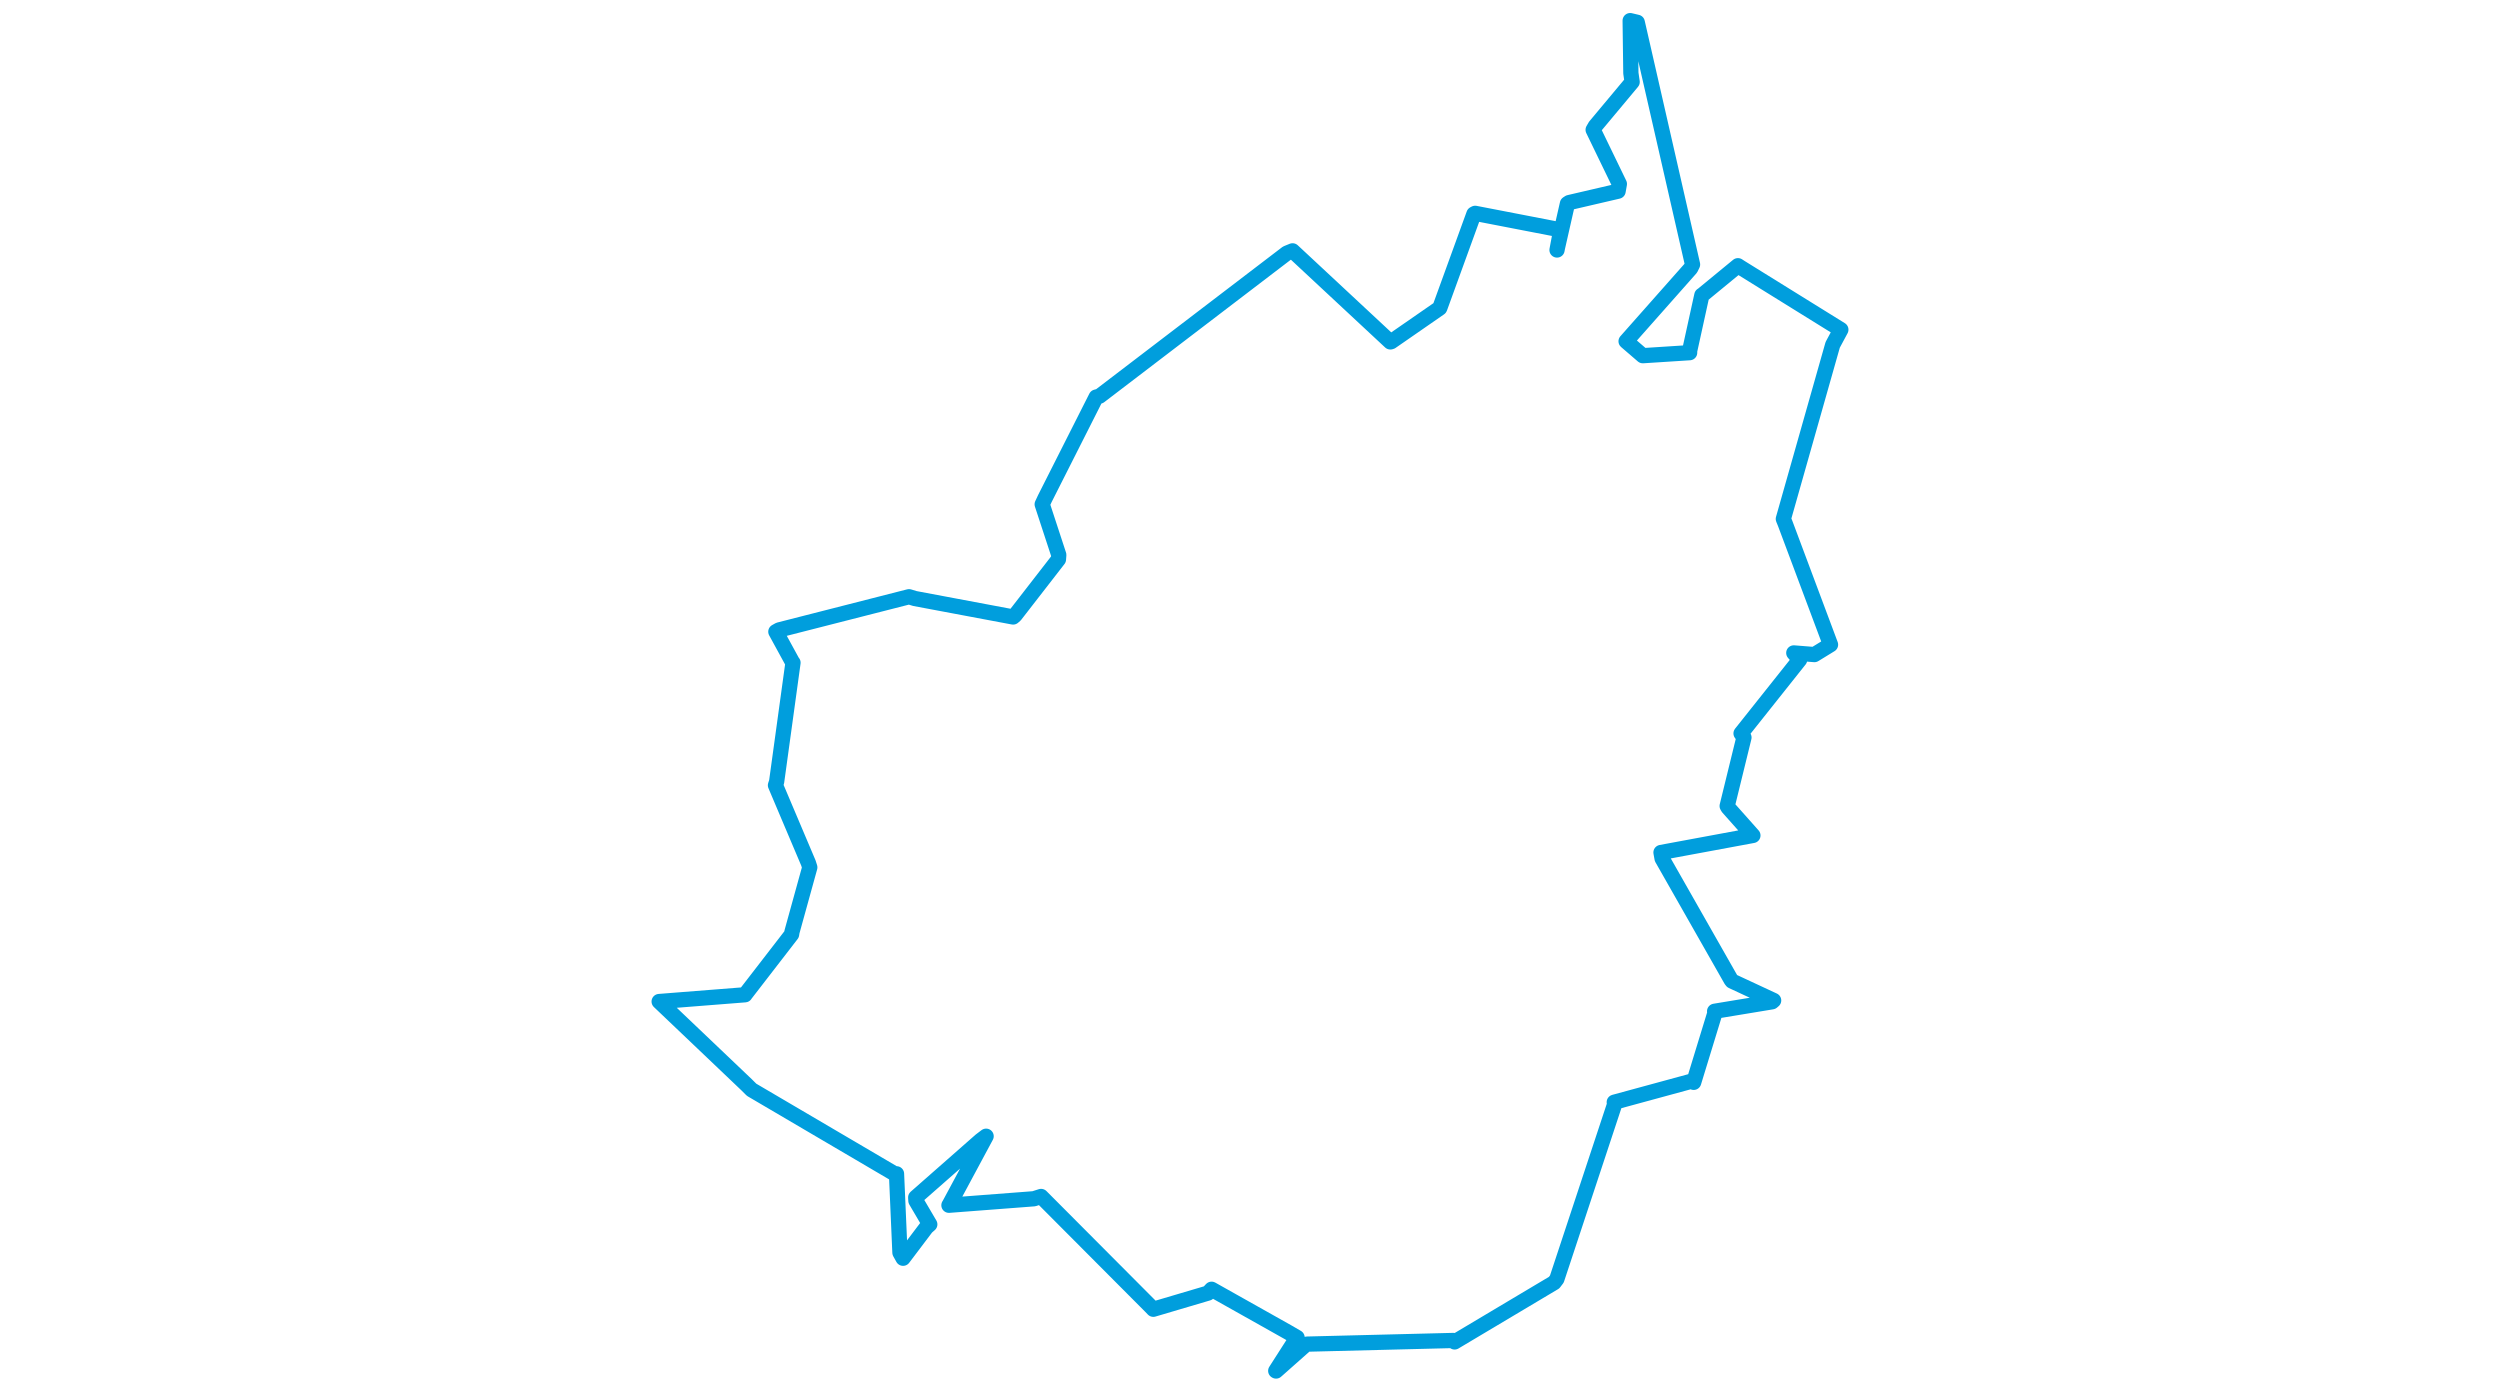 <svg viewBox="0 0 488.785 556.458" width="1000" xmlns="http://www.w3.org/2000/svg"><polygon points="8.053,400.611 43.038,433.921 45.037,435.911 102.573,469.711 102.998,469.519 104.369,501.045 105.62,503.297 114.961,490.938 116.305,489.747 110.762,480.31 110.677,478.977 136.602,456.185 138.839,454.489 124.128,481.867 123.968,482.102 157.937,479.506 160.823,478.587 204.723,522.66 205.723,523.703 227.597,517.232 229.027,515.701 259.609,532.894 263.225,535 254.687,548.339 254.814,548.406 266.86,537.731 267.185,537.652 325.76,536.189 326.236,536.769 366.042,513.051 367.135,511.614 390.353,441.389 390.097,440.888 421.165,432.429 421.864,432.937 430.43,404.952 430.24,404.51 453.224,400.713 453.848,400.179 437.213,392.436 436.825,391.944 409.229,343.412 408.789,340.996 445.318,334.222 445.55,334.183 435.629,323.026 435.261,322.403 441.974,294.999 440.815,293.362 464.256,263.885 461.91,261.17 470.154,261.829 476.604,257.867 458.454,209.355 457.728,207.573 477.468,137.94 480.732,131.861 440.528,106.914 439.567,106.286 425.227,118.077 425.13,118.093 420.233,140.4 420.251,141.071 401.519,142.275 394.829,136.512 420.66,107.33 421.409,105.803 399.294,8.925 396.459,8.251 396.739,29.246 397.249,32.794 382.52,50.431 381.651,51.924 392.141,73.581 391.629,76.472 372.056,81.027 371.363,81.482 367.374,99.072 367.201,99.998 368.669,92.215 368.721,91.968 334.459,85.336 333.96,85.598 320.365,123.035 320.275,123.236 300.878,136.673 300.519,136.763 261.422,100.339 259.122,101.275 184.215,158.464 182.853,158.825 162.354,199.395 161.267,201.72 167.903,221.969 167.767,223.754 150.457,246.074 149.638,246.794 110.344,239.409 107.998,238.696 56.006,251.977 54.734,252.688 61.433,264.941 61.591,265.073 55.04,312.714 54.579,314.104 67.742,345.177 68.309,346.949 61.18,372.758 61.022,373.76 42.435,397.827 42.407,397.904 8.053,400.611" stroke="#009edd" stroke-width="6.095px" fill="none" stroke-linejoin="round" vector-effect="non-scaling-stroke"></polygon></svg>